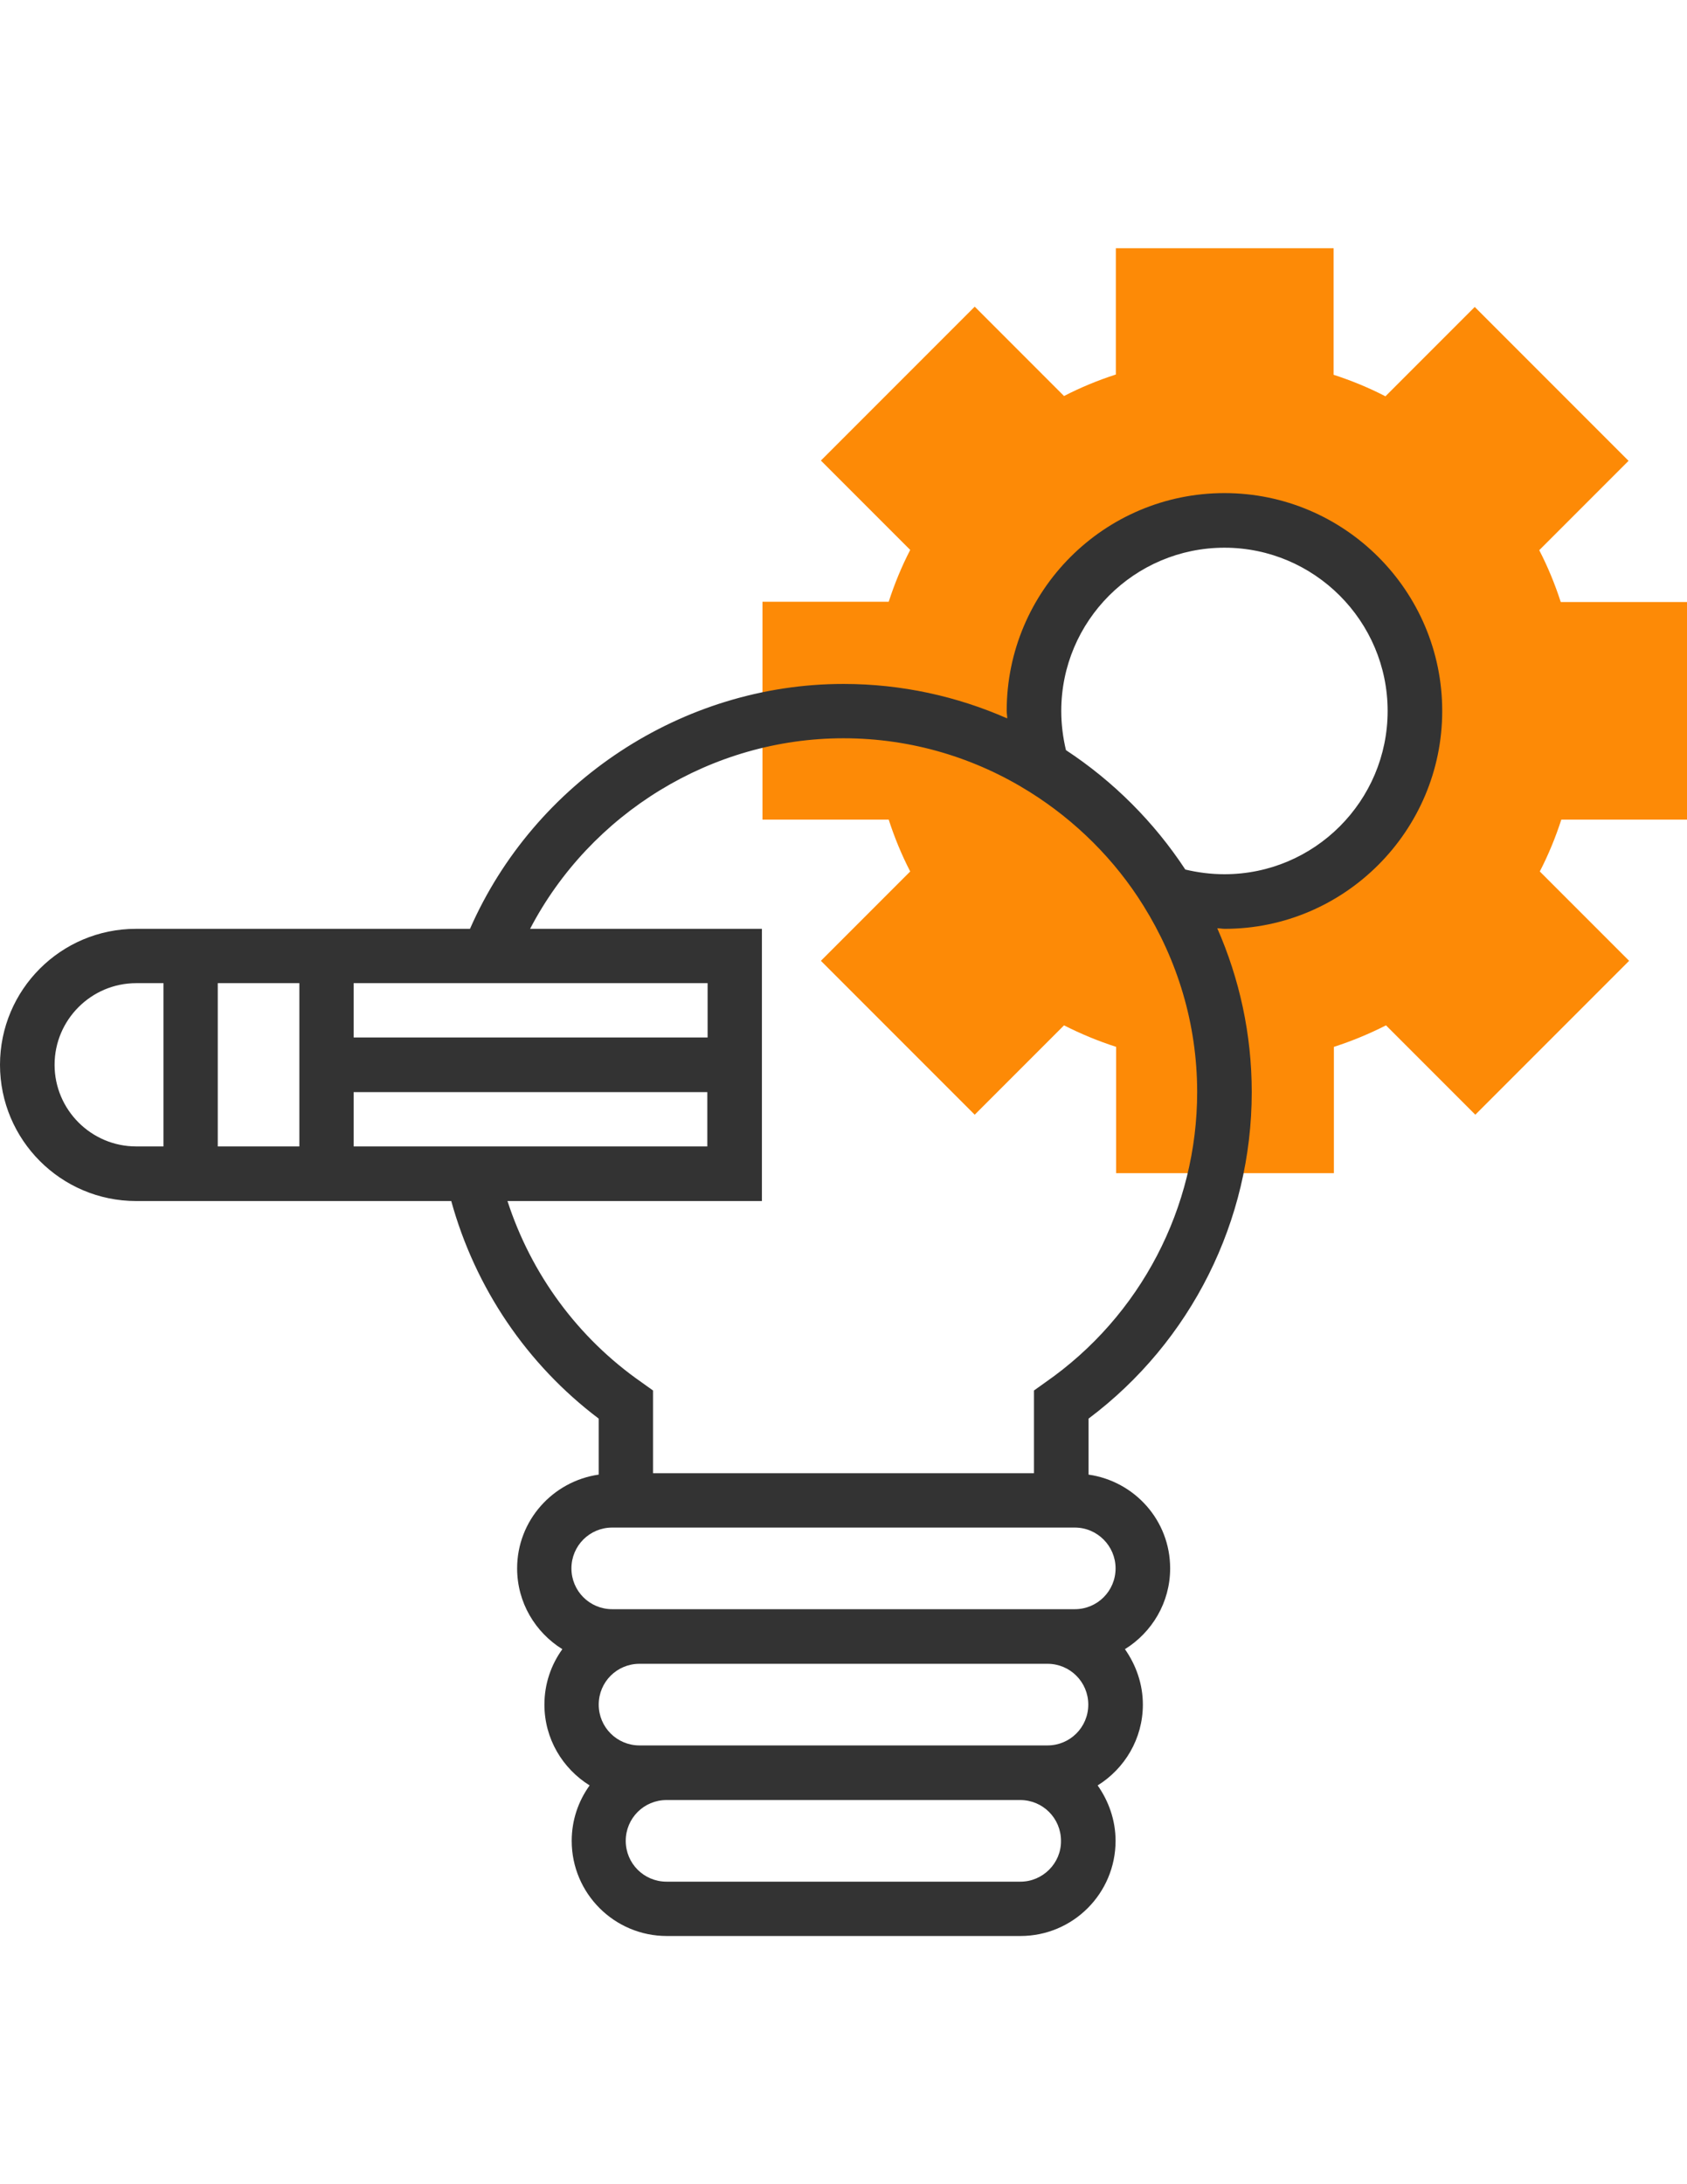 <?xml version="1.0" encoding="utf-8"?>
<!-- Generator: Adobe Illustrator 18.0.0, SVG Export Plug-In . SVG Version: 6.00 Build 0)  -->
<!DOCTYPE svg PUBLIC "-//W3C//DTD SVG 1.1//EN" "http://www.w3.org/Graphics/SVG/1.1/DTD/svg11.dtd">
<svg version="1.1" id="Layer_1" xmlns="http://www.w3.org/2000/svg" xmlns:xlink="http://www.w3.org/1999/xlink" x="0px" y="0px"
	 viewBox="0 0 612 792" enable-background="new 0 0 612 792" xml:space="preserve">
<path fill="#FD8A06" d="M612,297.3v-79h-45.8c-2.1-6.5-4.7-12.8-7.8-18.8l32.4-32.4l-55.8-55.8l-32.4,32.4c-6-3.1-12.3-5.7-18.8-7.8
	V90h-79v45.8c-6.5,2.1-12.8,4.7-18.8,7.8l-32.4-32.4l-55.8,55.8l32.4,32.4c-3.1,6-5.7,12.3-7.8,18.8h-45.8v79h45.8
	c2.1,6.5,4.7,12.8,7.8,18.8l-32.4,32.4l55.8,55.8l32.4-32.4c6.1,3.1,12.4,5.7,18.9,7.8v45.8h79v-45.8c6.5-2.1,12.8-4.7,18.9-7.8
	l32.4,32.4l55.8-55.8l-32.4-32.4c3.1-6,5.7-12.3,7.8-18.8H612z M444.2,326.9c-7.1,0-14-1.1-20.5-3.1c-11.4-18.5-27-34.1-45.5-45.5
	c-2-6.5-3.1-13.4-3.1-20.5c0-38.2,30.9-69.1,69.1-69.1s69.1,30.9,69.1,69.1S482.4,326.9,444.2,326.9z"/>
<path fill="#333333" d="M523.2,257.8c0-43.5-35.4-79-79-79s-79,35.4-79,79c0,0.9,0.2,1.8,0.2,2.7c-18.2-8-38.3-12.5-59.4-12.5
	c-58.5,0-112.1,35.5-135.5,88.8h-42.2H59.2h-9.9C22.1,336.8,0,358.9,0,386.1s22.1,49.4,49.4,49.4h9.9h69.1h35.3
	c8.7,31.5,27.4,59.2,53.5,78.9v20.3c-16.7,2.4-29.6,16.7-29.6,34c0,12.4,6.6,23.2,16.4,29.3c-4.1,5.7-6.5,12.6-6.5,20.1
	c0,12.4,6.6,23.2,16.4,29.3c-4.1,5.7-6.5,12.6-6.5,20.1c0,19.1,15.5,34.5,34.5,34.5h128.3c19.1,0,34.5-15.5,34.5-34.5
	c0-7.5-2.5-14.4-6.5-20.1c9.8-6.1,16.4-16.9,16.4-29.3c0-7.5-2.5-14.4-6.5-20.1c9.8-6.1,16.4-16.9,16.4-29.3
	c0-17.4-12.9-31.6-29.6-34v-20.3c37.2-27.9,59.2-71.8,59.2-118.4c0-21.1-4.5-41.2-12.5-59.4c0.9,0,1.8,0.2,2.7,0.2
	C487.7,336.8,523.2,301.3,523.2,257.8z M162.7,356.5h94v19.7H128.3v-19.7H162.7z M49.4,415.7c-16.3,0-29.6-13.3-29.6-29.6
	s13.3-29.6,29.6-29.6h9.9v59.2H49.4z M79,415.7v-59.2h29.6v59.2H79z M128.3,415.7V396h128.3v19.7h-97.7H128.3z M380,632.9h-9.9
	H241.8H232c-8.2,0-14.8-6.6-14.8-14.8c0-8.2,6.6-14.8,14.8-14.8H380c8.2,0,14.8,6.6,14.8,14.8C394.8,626.3,388.2,632.9,380,632.9z
	 M370.2,682.3H241.8c-8.2,0-14.8-6.6-14.8-14.8c0-8.2,6.6-14.8,14.8-14.8h128.3c8.2,0,14.8,6.6,14.8,14.8
	C385,675.6,378.3,682.3,370.2,682.3z M404.7,568.7c0,8.2-6.6,14.8-14.8,14.8H380H232h-9.9c-8.2,0-14.8-6.6-14.8-14.8
	s6.6-14.8,14.8-14.8h167.8C398.1,553.9,404.7,560.6,404.7,568.7z M379.3,501.2l-4.2,3v30H236.9v-30l-4.2-3
	c-23.1-16.1-40-39.2-48.6-65.7h92.3v-98.7h-84.1c21.9-41.9,65.9-69.1,113.7-69.1c24.8,0,48,7.2,67.6,19.5
	c16.6,10.4,30.9,24.6,41.2,41.2c12.3,19.7,19.5,42.8,19.5,67.6C434.3,437.8,413.8,477.2,379.3,501.2z M386.7,272
	c-1.1-4.6-1.7-9.4-1.7-14.2c0-32.7,26.6-59.2,59.2-59.2s59.2,26.6,59.2,59.2S476.9,317,444.2,317c-4.8,0-9.6-0.6-14.2-1.7
	C418.7,298.1,403.9,283.3,386.7,272z"/>
</svg>
